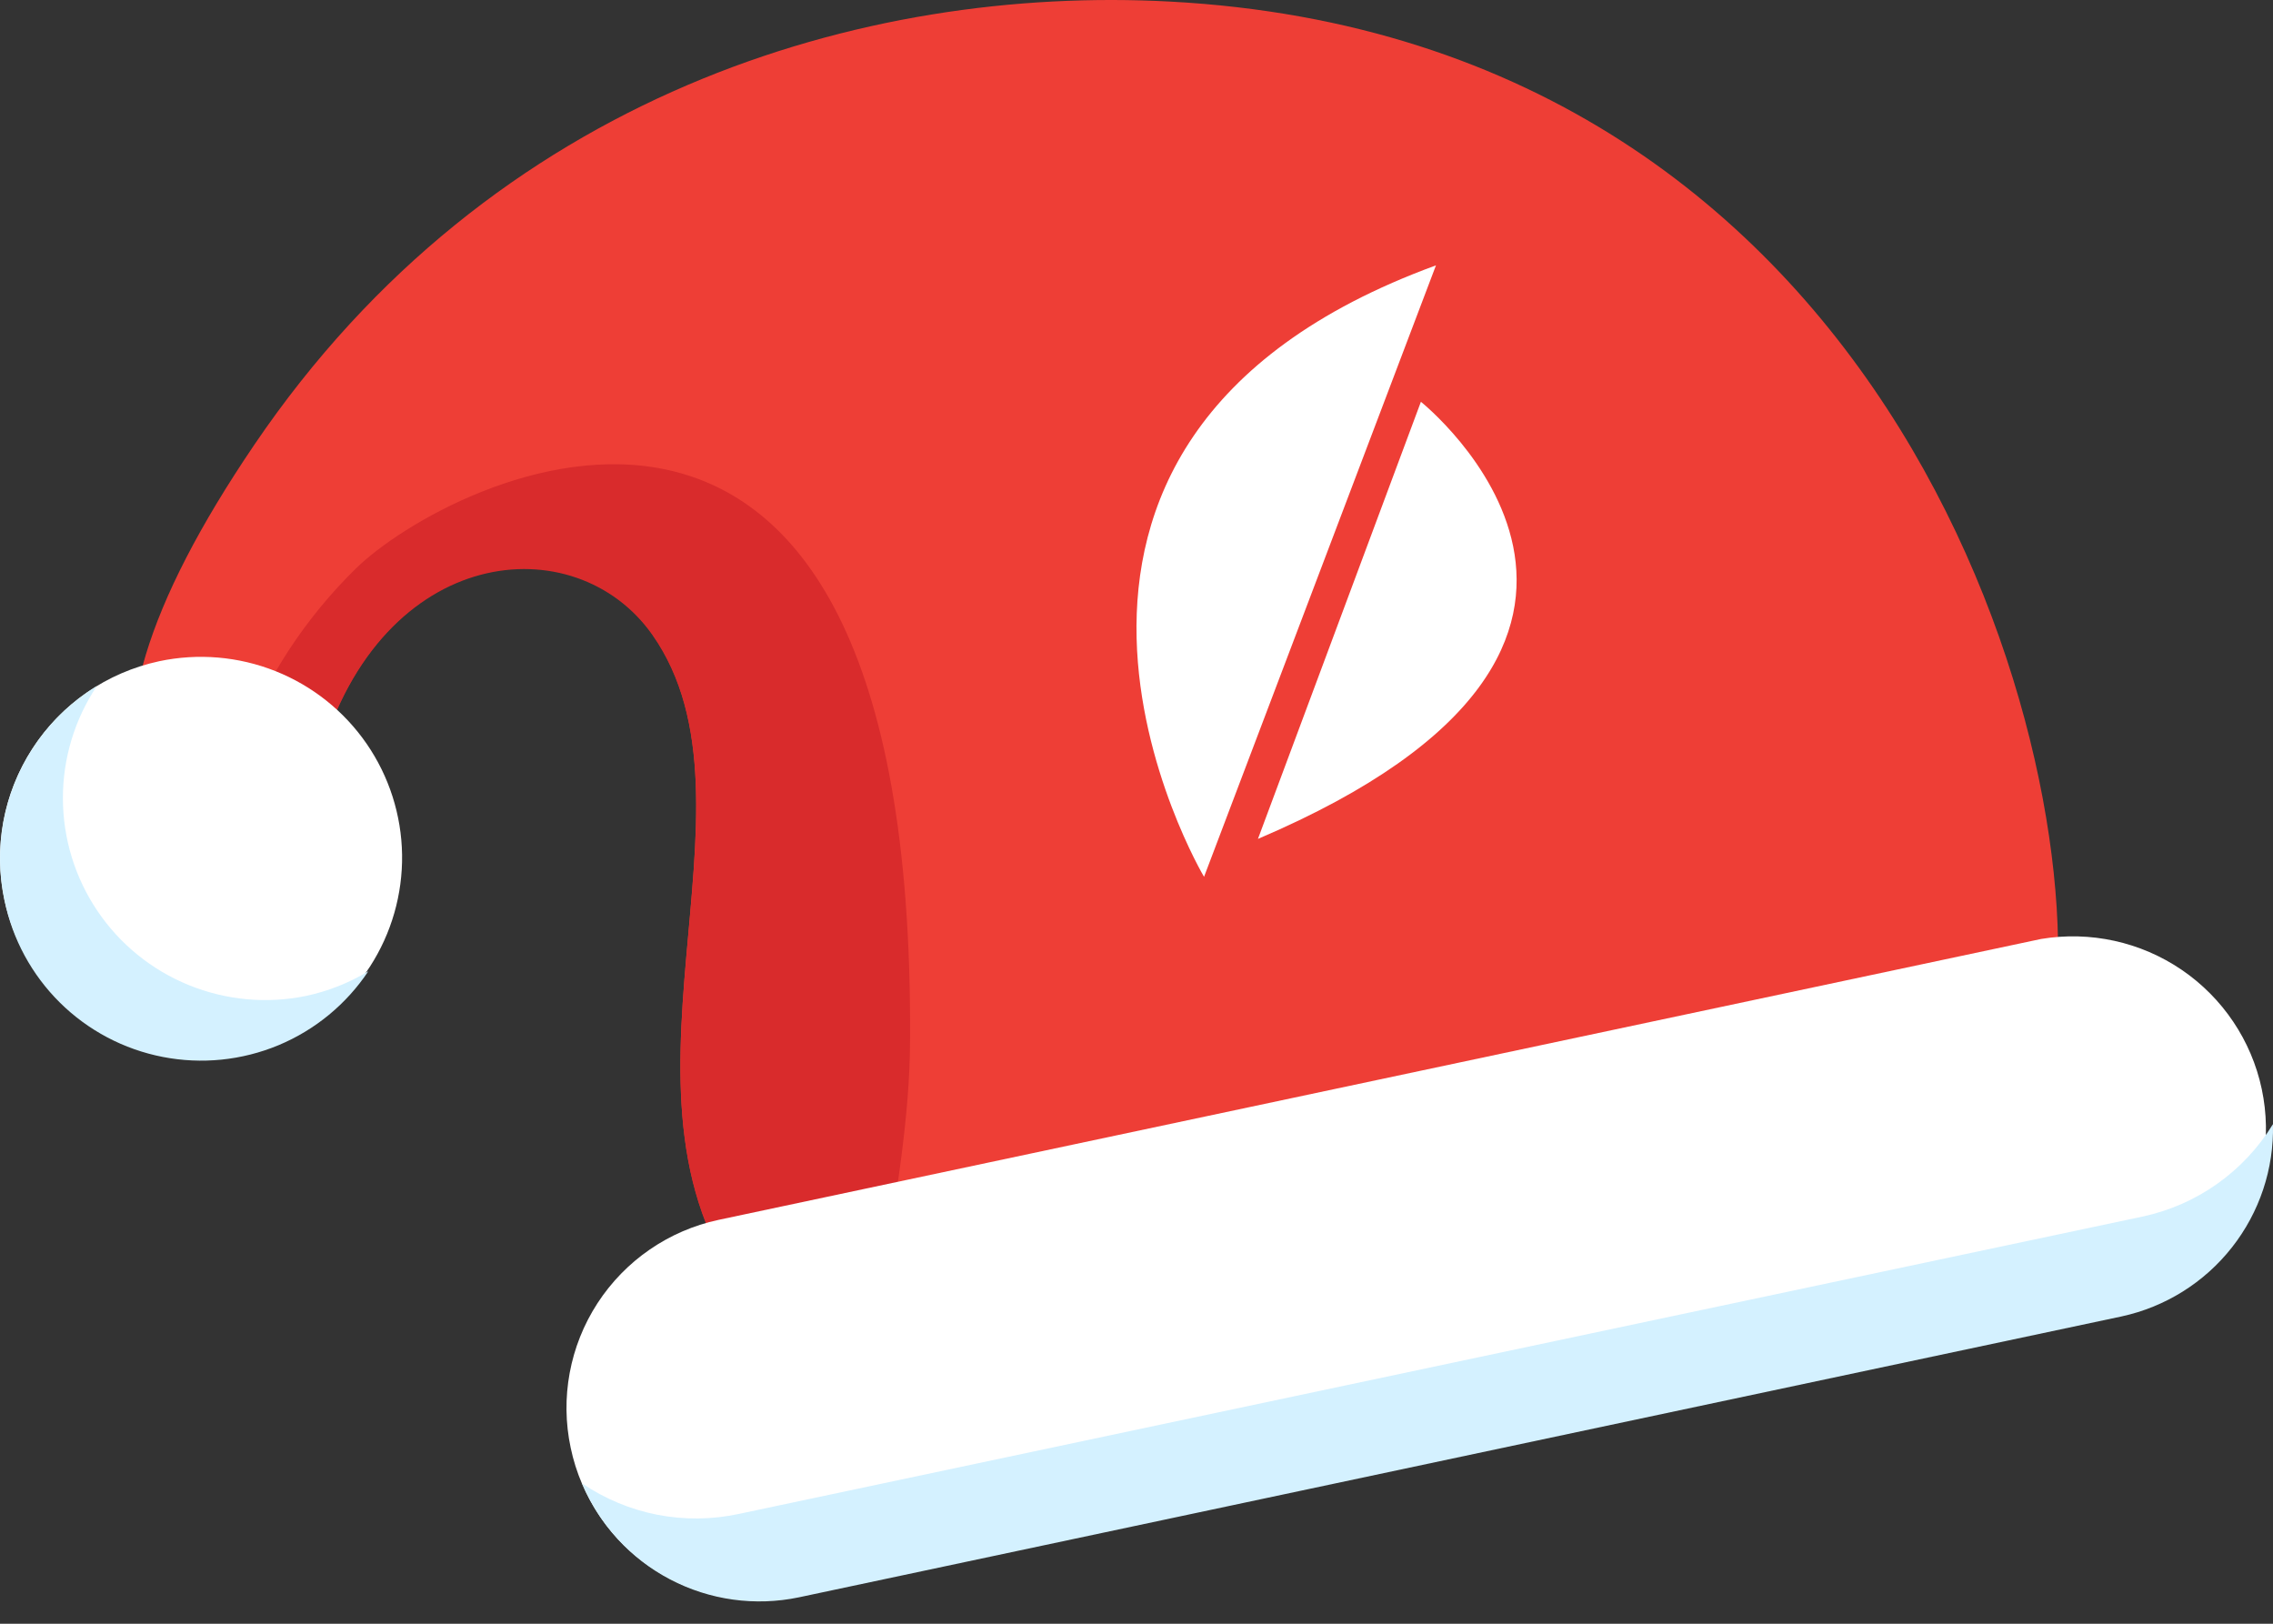 <svg width="56" height="40" viewBox="0 0 56 40" fill="none" xmlns="http://www.w3.org/2000/svg">
<rect x="0" y="0" width="56" height="40" fill="#333333" stroke="none"/>
<path d="M50.581 25.276C51.585 18.724 46.756 0.997 28.83 0.039C21.299 -0.365 12.141 2.301 6.27 10.95C3.544 14.969 2.776 17.787 3.514 19.802C4.767 23.262 7.195 21 7.877 18.65C9.41 13.351 14.185 12.936 16.072 15.621C19.036 19.842 14.508 27.184 18.538 32.065L50.581 25.276Z" fill="#EE3E36"/>
<path d="M5.966 18.261C6.584 16.658 7.541 15.205 8.77 14.003C11.019 11.8 22.535 5.891 22.421 25.593C22.421 27.541 22.056 29.465 21.797 31.395L18.538 32.084C14.508 27.203 19.036 19.861 16.072 15.64C14.185 12.954 9.41 13.37 7.877 18.668C7.421 20.238 6.187 21.766 5.044 21.577C5.255 20.447 5.564 19.338 5.966 18.261Z" fill="#D92B2C"/>
<path d="M14.06 35.666C14.318 36.896 15.055 37.972 16.108 38.66C17.161 39.347 18.444 39.588 19.676 39.331L52.26 32.411C53.446 32.106 54.469 31.355 55.114 30.314C55.759 29.274 55.977 28.025 55.723 26.828C55.469 25.631 54.761 24.579 53.749 23.89C52.736 23.201 51.496 22.93 50.287 23.131L17.703 30.051C16.475 30.314 15.402 31.054 14.719 32.106C14.036 33.159 13.799 34.439 14.06 35.666Z" fill="white"/>
<path d="M18.202 37.295L52.779 29.971C53.443 29.83 54.071 29.556 54.624 29.164C55.178 28.772 55.646 28.271 55.999 27.693C56.026 28.793 55.668 29.867 54.986 30.732C54.306 31.596 53.344 32.197 52.267 32.43L19.684 39.349C18.605 39.575 17.481 39.419 16.506 38.906C15.53 38.394 14.764 37.557 14.34 36.542C14.899 36.922 15.53 37.185 16.193 37.315C16.857 37.444 17.541 37.437 18.202 37.295Z" fill="#D4F1FF"/>
<path d="M0.111 22.181C0.319 23.136 0.806 24.008 1.51 24.687C2.214 25.366 3.104 25.822 4.067 25.996C5.03 26.171 6.024 26.056 6.922 25.668C7.82 25.279 8.583 24.634 9.114 23.813C9.645 22.992 9.92 22.032 9.906 21.055C9.891 20.077 9.587 19.126 9.032 18.321C8.476 17.516 7.695 16.894 6.785 16.532C5.876 16.171 4.88 16.086 3.922 16.289C2.634 16.566 1.509 17.342 0.795 18.447C0.08 19.552 -0.166 20.895 0.111 22.181Z" fill="white"/>
<path d="M2.387 16.899C1.839 17.72 1.547 18.685 1.55 19.671C1.552 20.658 1.848 21.622 2.4 22.44C2.952 23.259 3.736 23.895 4.651 24.267C5.566 24.64 6.571 24.733 7.539 24.534C8.081 24.419 8.6 24.214 9.074 23.927C8.532 24.739 7.763 25.372 6.862 25.748C5.96 26.123 4.968 26.224 4.01 26.037C3.051 25.851 2.169 25.385 1.476 24.699C0.782 24.012 0.307 23.137 0.111 22.181C-0.104 21.174 -0.001 20.124 0.407 19.178C0.815 18.232 1.506 17.435 2.387 16.899Z" fill="#D4F1FF"/>
<path d="M35.378 6.537L29.664 21.6C29.664 21.6 23.329 10.935 35.378 6.537Z" fill="white"/>
<path d="M30.992 20.666L35.007 9.898C35.007 9.898 42.406 15.805 30.992 20.666Z" fill="white"/>
</svg>
